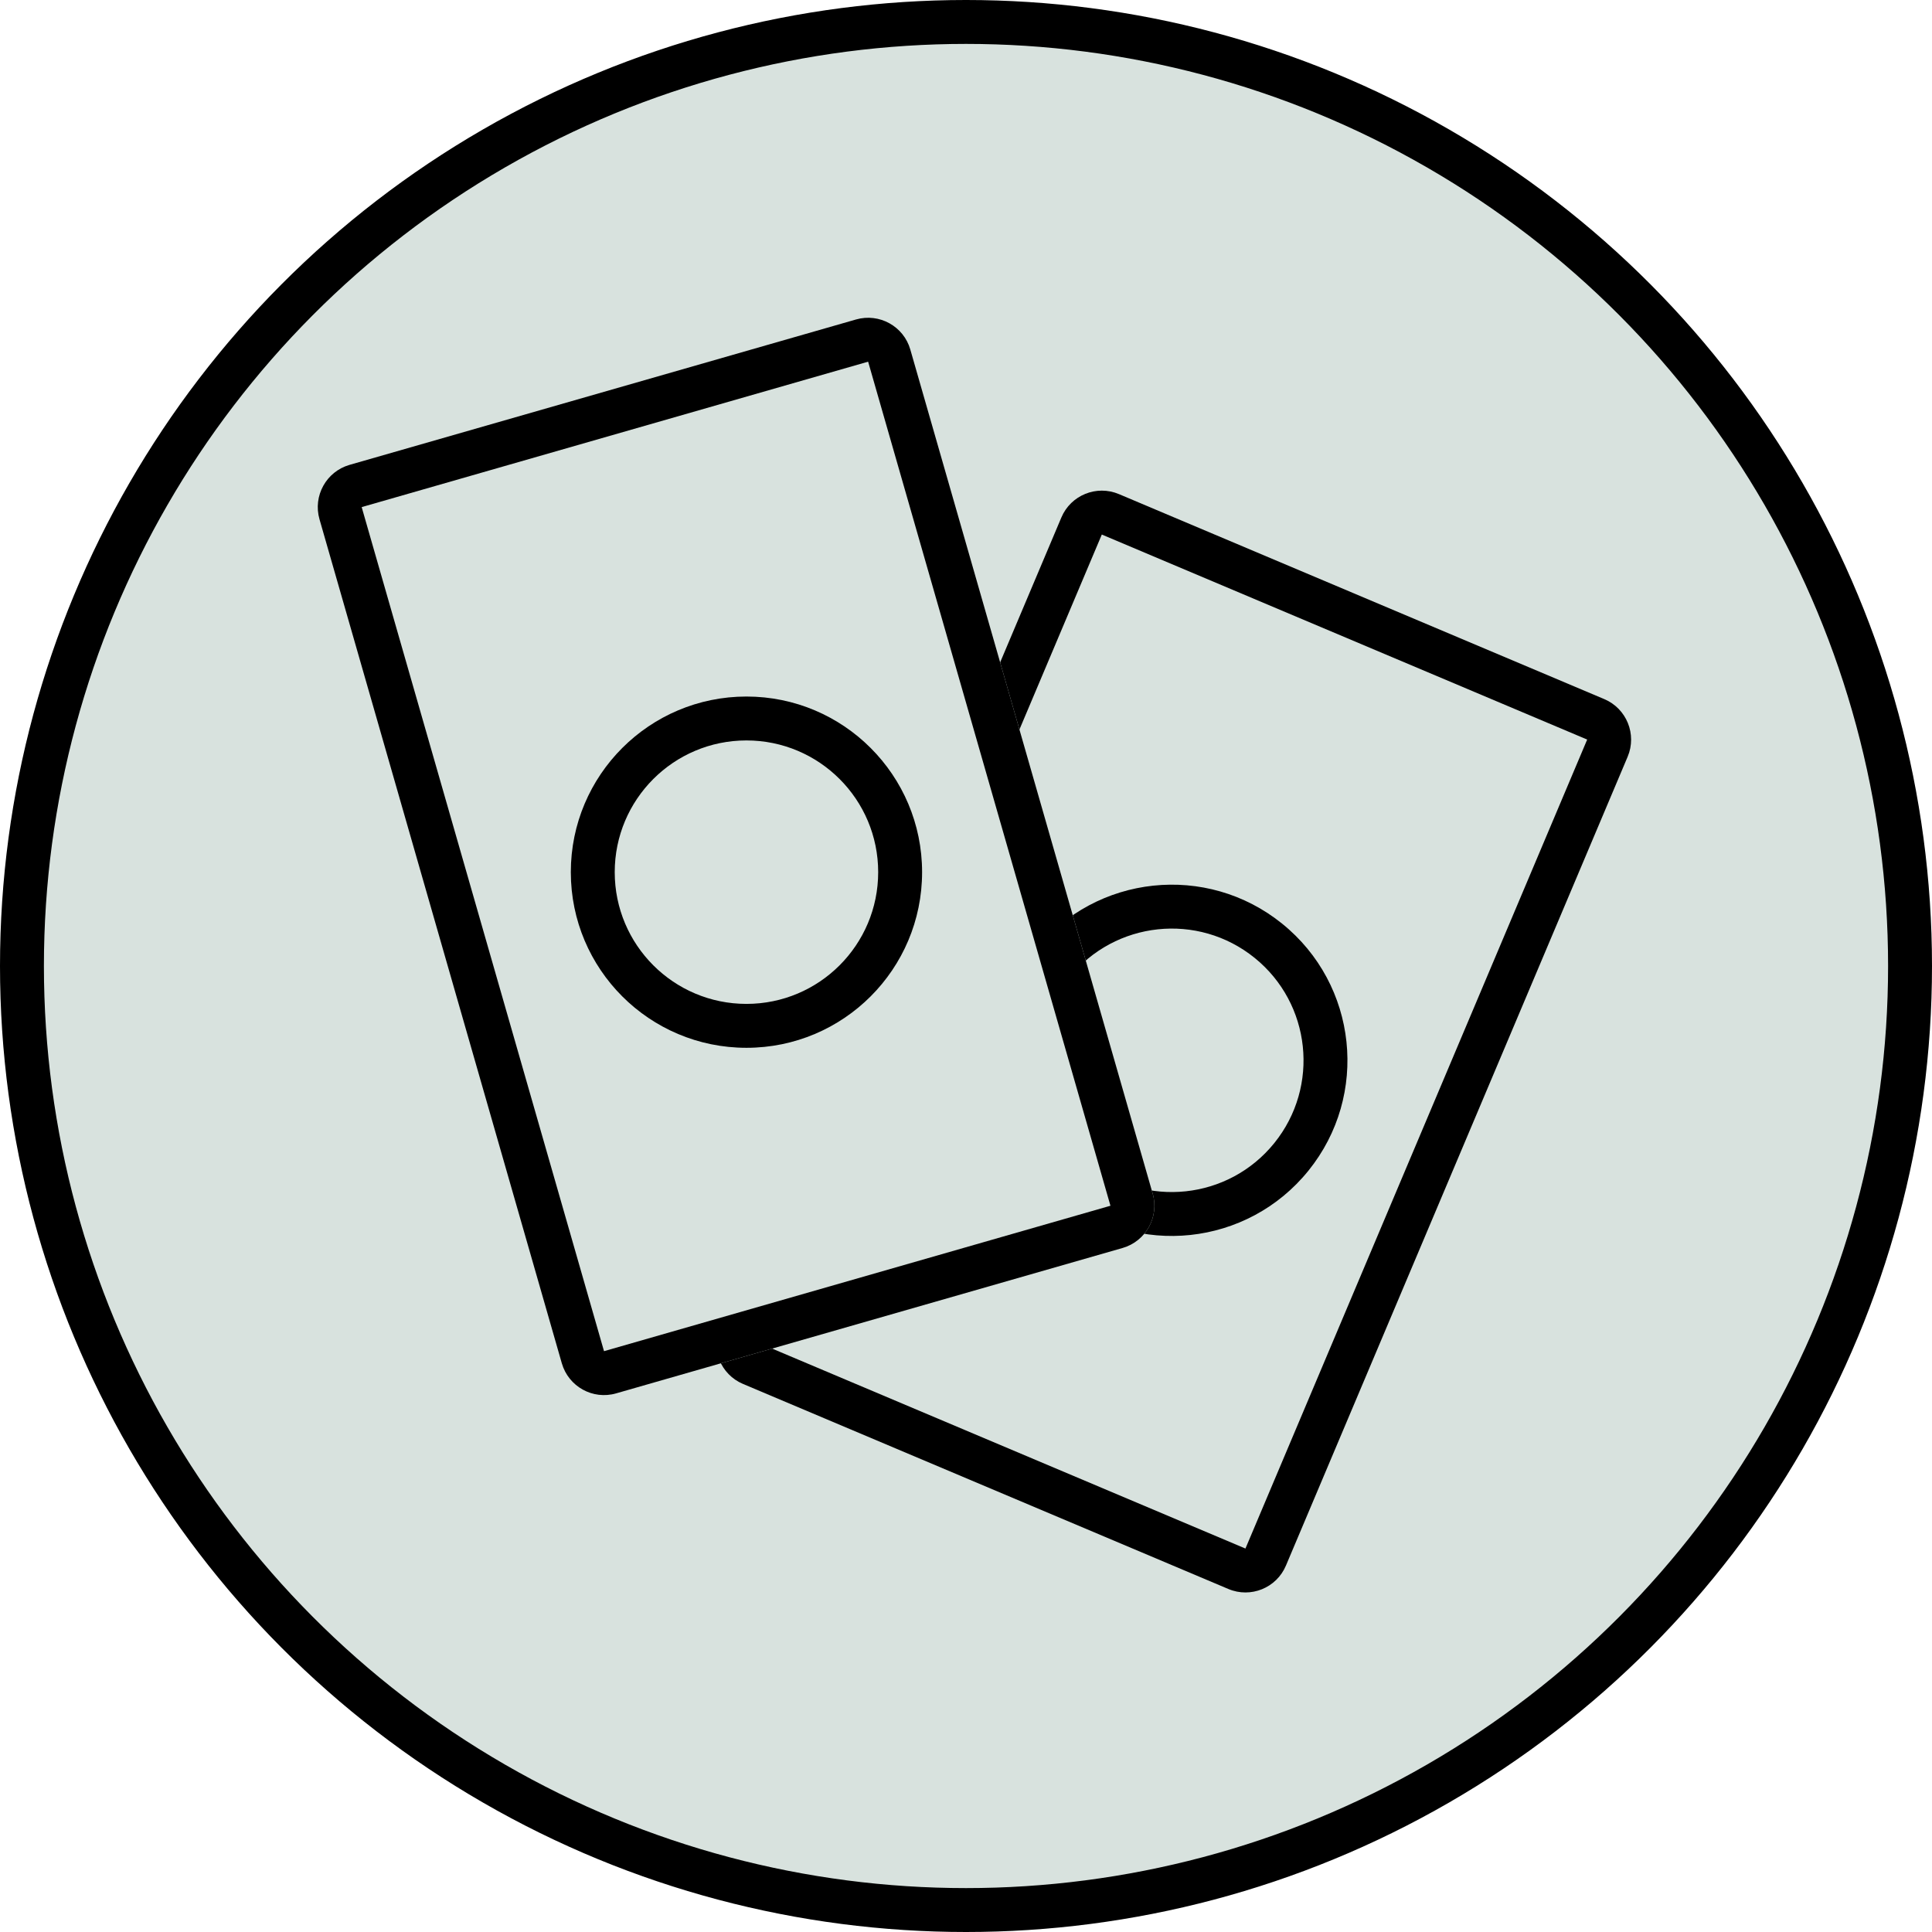 <svg width="44" height="44" viewBox="0 0 44 44" fill="none" xmlns="http://www.w3.org/2000/svg">
<circle cx="22" cy="22" r="21.5" fill="#D8E2DE" stroke="black"/>
<path d="M28.364 35.267L27.975 36.188L16.921 31.518L17.31 30.597L28.364 35.267ZM36.147 16.843L25.093 12.174L16.921 31.518C16.412 31.303 16.174 30.717 16.389 30.208L24.172 11.785C24.387 11.276 24.974 11.038 25.483 11.253L36.537 15.922C37.045 16.137 37.283 16.724 37.069 17.233L29.286 35.656C29.071 36.165 28.484 36.403 27.975 36.188L36.147 16.843Z" fill="black"/>
<path d="M29.021 26.033C30.062 24.744 29.861 22.855 28.572 21.814C27.283 20.773 25.394 20.974 24.353 22.263C23.312 23.552 23.513 25.441 24.802 26.482L24.174 27.26C22.456 25.872 22.187 23.354 23.575 21.635C24.963 19.916 27.482 19.648 29.2 21.036C30.919 22.424 31.187 24.942 29.799 26.661C28.411 28.38 25.893 28.648 24.174 27.26L24.802 26.482C26.091 27.523 27.98 27.322 29.021 26.033Z" fill="black"/>
<path d="M7.276 11.825C7.124 11.294 7.43 10.74 7.961 10.587L19.495 7.276C20.026 7.124 20.58 7.43 20.732 7.961L26.252 27.184C26.404 27.715 26.097 28.269 25.566 28.422L14.032 31.733C13.501 31.886 12.948 31.579 12.795 31.048L7.276 11.825Z" fill="#D8E2DE"/>
<path d="M25.29 27.46L25.566 28.422L14.032 31.733L13.756 30.772L25.29 27.46ZM19.771 8.237L8.237 11.549L14.032 31.733C13.501 31.886 12.948 31.579 12.795 31.048L7.276 11.825C7.124 11.294 7.43 10.74 7.961 10.587L19.495 7.276C20.026 7.124 20.58 7.43 20.732 7.961L26.252 27.184C26.404 27.715 26.097 28.269 25.566 28.422L19.771 8.237Z" fill="black"/>
<path d="M20 19.863C20 18.206 18.657 16.863 17 16.863C15.343 16.863 14 18.206 14 19.863C14 21.52 15.343 22.863 17 22.863V23.863C14.791 23.863 13 22.073 13 19.863C13 17.654 14.791 15.863 17 15.863C19.209 15.863 21 17.654 21 19.863C21 22.073 19.209 23.863 17 23.863V22.863C18.657 22.863 20 21.52 20 19.863Z" fill="black"/>
</svg>

